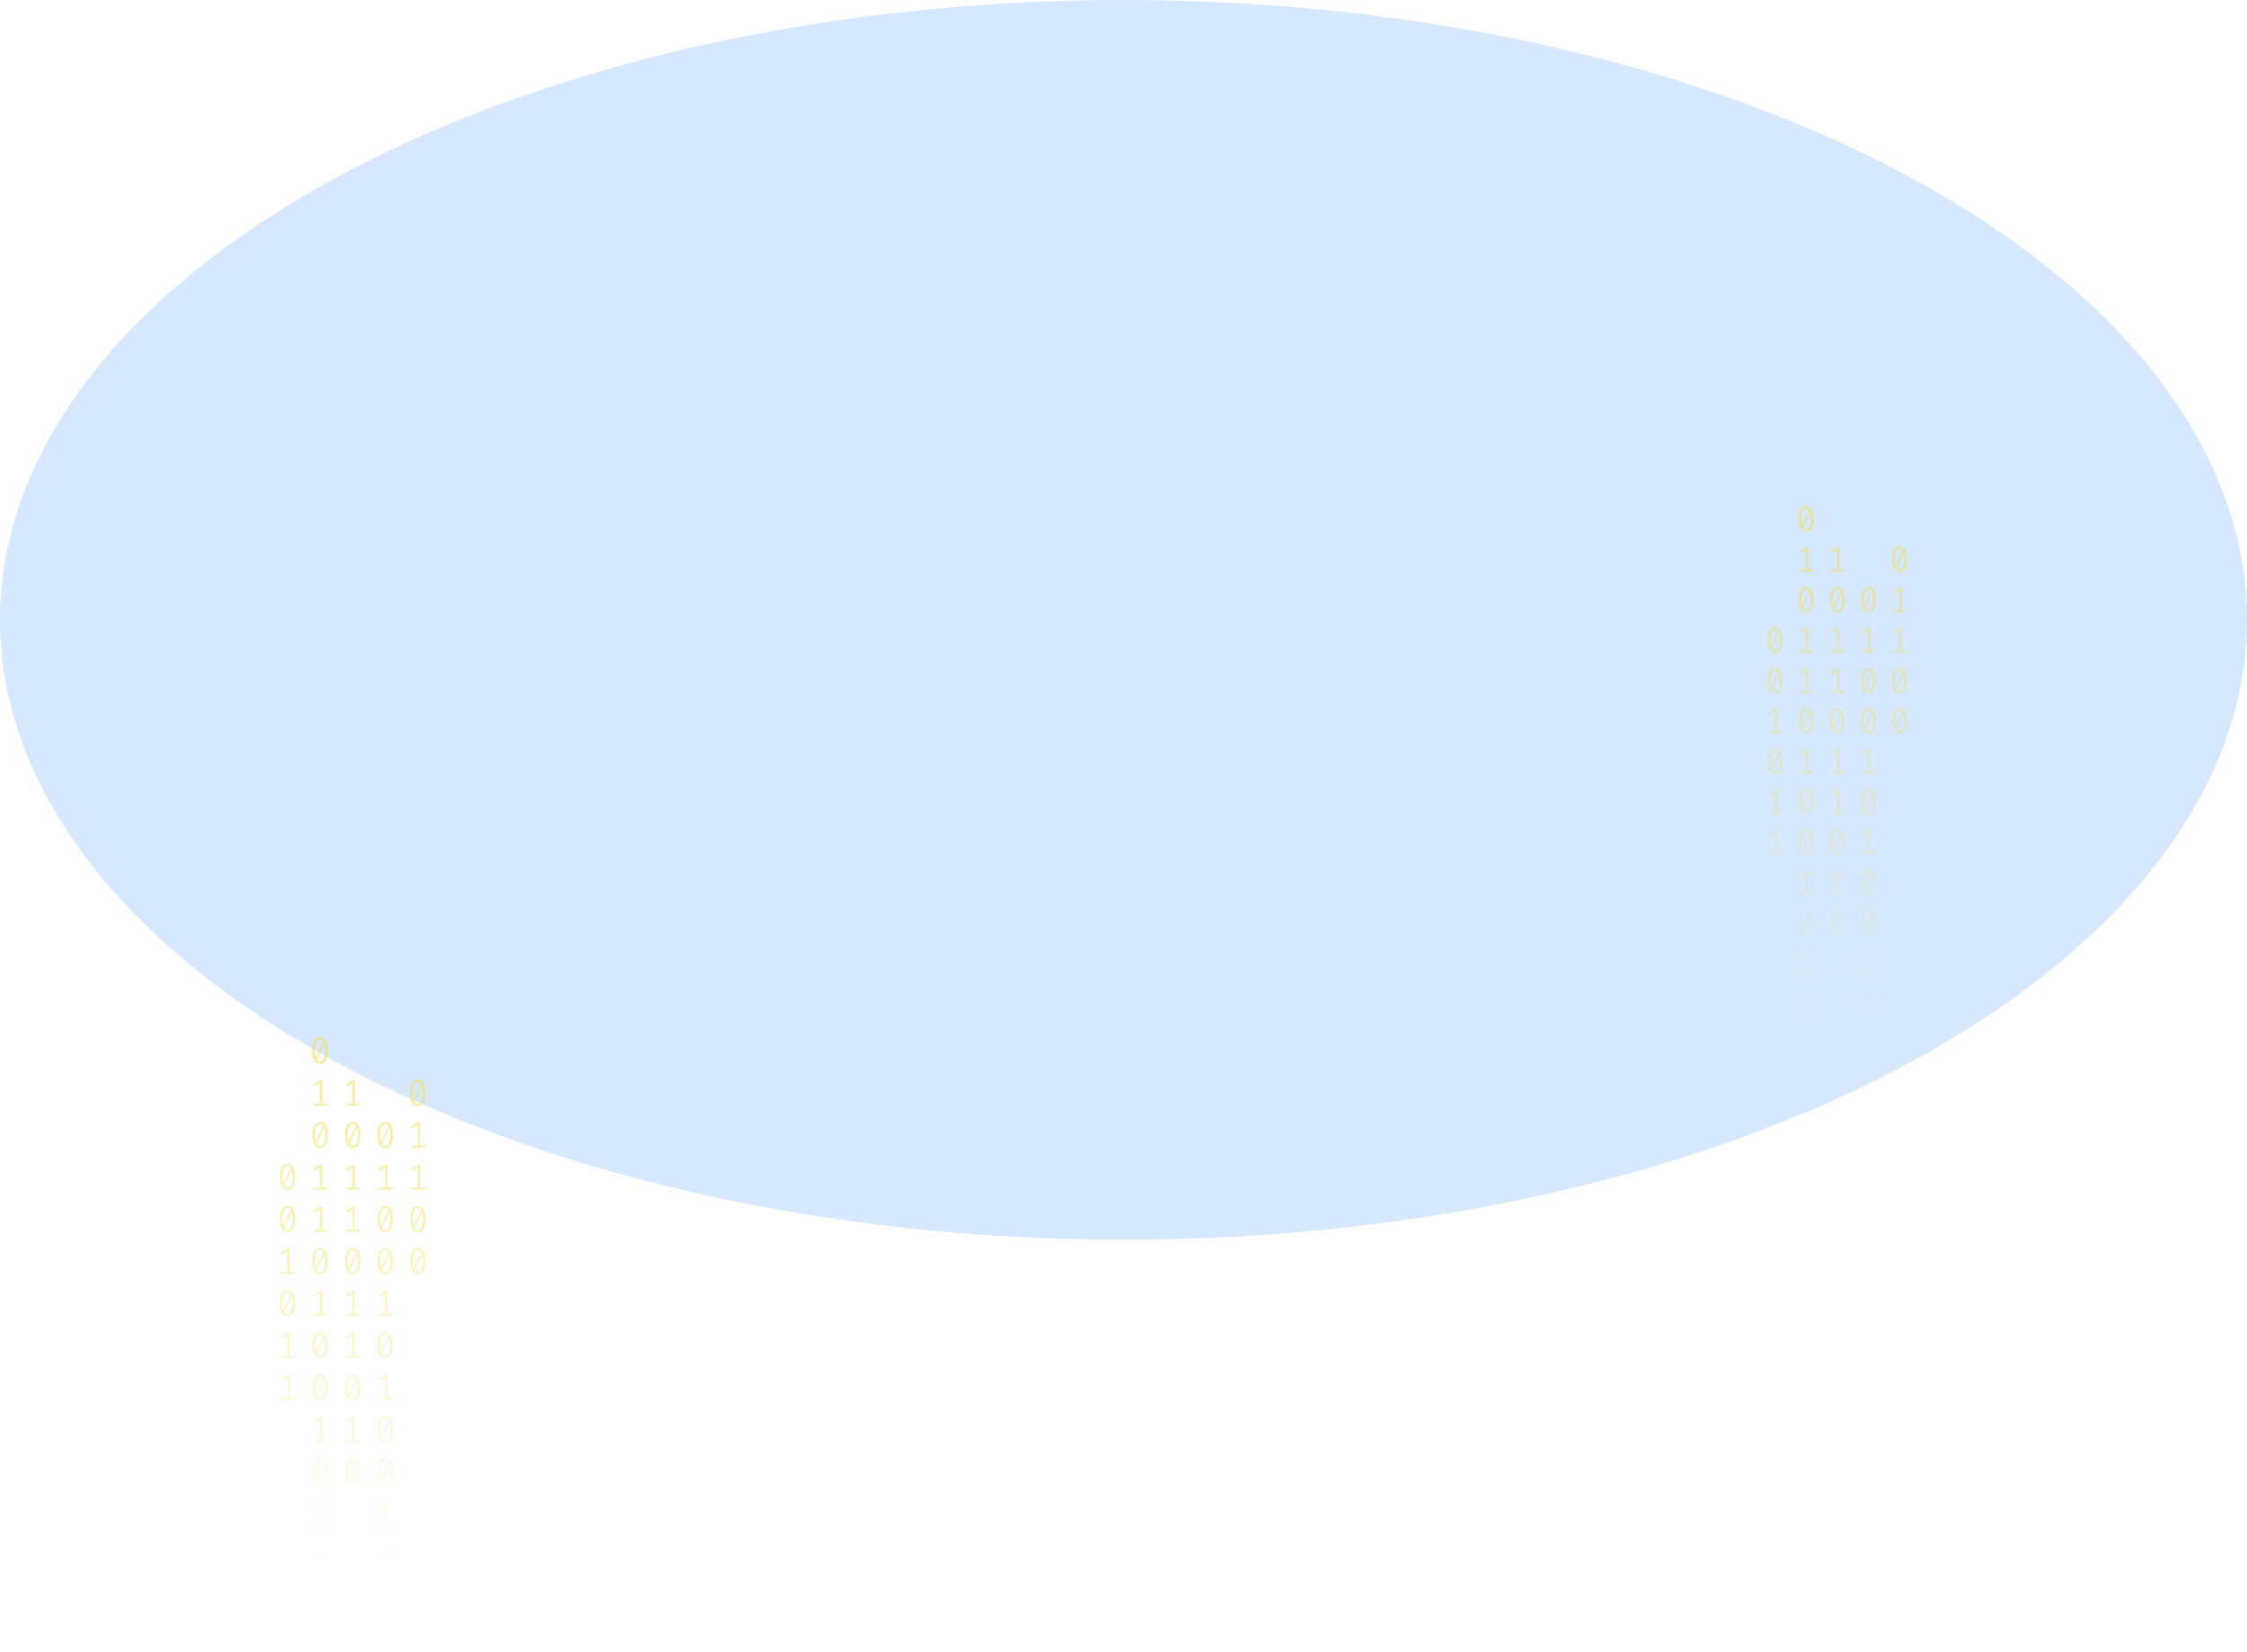 <svg width="1024" height="753" viewBox="0 0 1024 753" fill="none" xmlns="http://www.w3.org/2000/svg">
<g opacity="0.2" filter="url(#filter0_f_175_198)">
<ellipse cx="512" cy="282.476" rx="512" ry="282.476" fill="#338AF3"/>
</g>
<path d="M145.876 472.945C147.018 472.945 147.882 473.454 148.469 474.472C149.067 475.478 149.366 476.943 149.366 478.866C149.366 480.789 149.067 482.26 148.469 483.277C147.882 484.295 147.018 484.804 145.876 484.804C144.745 484.804 143.88 484.295 143.283 483.277C142.685 482.26 142.386 480.789 142.386 478.866C142.386 476.954 142.685 475.489 143.283 474.472C143.88 473.454 144.745 472.945 145.876 472.945ZM143.523 478.866C143.523 480.23 143.64 481.298 143.875 482.07L147.429 474.639C147.055 474.114 146.538 473.851 145.876 473.851C145.14 473.851 144.563 474.265 144.147 475.092C143.731 475.908 143.523 477.166 143.523 478.866ZM145.876 483.881C146.623 483.881 147.205 483.473 147.621 482.657C148.037 481.829 148.245 480.566 148.245 478.866C148.245 477.424 148.112 476.305 147.845 475.512L144.291 483.009C144.676 483.59 145.204 483.881 145.876 483.881Z" fill="url(#paint0_linear_175_198)" fill-opacity="0.6"/>
<path d="M146.836 502.916H149.19V503.805H143.091V502.916H145.812V493.49L143.219 495.116L142.771 494.362L145.972 492.282H146.836V502.916Z" fill="url(#paint1_linear_175_198)" fill-opacity="0.6"/>
<path d="M145.876 511.283C147.018 511.283 147.882 511.792 148.469 512.809C149.067 513.816 149.366 515.281 149.366 517.204C149.366 519.127 149.067 520.598 148.469 521.615C147.882 522.633 147.018 523.141 145.876 523.141C144.745 523.141 143.88 522.633 143.283 521.615C142.685 520.598 142.386 519.127 142.386 517.204C142.386 515.292 142.685 513.827 143.283 512.809C143.88 511.792 144.745 511.283 145.876 511.283ZM143.523 517.204C143.523 518.568 143.64 519.636 143.875 520.407L147.429 512.977C147.055 512.452 146.538 512.189 145.876 512.189C145.14 512.189 144.563 512.602 144.147 513.43C143.731 514.246 143.523 515.504 143.523 517.204ZM145.876 522.219C146.623 522.219 147.205 521.811 147.621 520.994C148.037 520.167 148.245 518.903 148.245 517.204C148.245 515.761 148.112 514.643 147.845 513.849L144.291 521.347C144.676 521.928 145.204 522.219 145.876 522.219Z" fill="url(#paint2_linear_175_198)" fill-opacity="0.6"/>
<path d="M146.836 541.254H149.19V542.143H143.091V541.254H145.812V531.827L143.219 533.454L142.771 532.699L145.972 530.62H146.836V541.254Z" fill="url(#paint3_linear_175_198)" fill-opacity="0.6"/>
<path d="M146.836 560.422H149.19V561.311H143.091V560.422H145.812V550.996L143.219 552.623L142.771 551.868L145.972 549.788H146.836V560.422Z" fill="url(#paint4_linear_175_198)" fill-opacity="0.6"/>
<path d="M145.876 568.79C147.018 568.79 147.882 569.298 148.469 570.316C149.067 571.322 149.366 572.787 149.366 574.71C149.366 576.634 149.067 578.104 148.469 579.122C147.882 580.139 147.018 580.648 145.876 580.648C144.745 580.648 143.88 580.139 143.283 579.122C142.685 578.104 142.386 576.634 142.386 574.71C142.386 572.798 142.685 571.333 143.283 570.316C143.88 569.298 144.745 568.79 145.876 568.79ZM143.523 574.71C143.523 576.075 143.64 577.142 143.875 577.914L147.429 570.484C147.055 569.958 146.538 569.695 145.876 569.695C145.14 569.695 144.563 570.109 144.147 570.937C143.731 571.753 143.523 573.011 143.523 574.71ZM145.876 579.725C146.623 579.725 147.205 579.317 147.621 578.501C148.037 577.674 148.245 576.41 148.245 574.71C148.245 573.268 148.112 572.15 147.845 571.356L144.291 578.853C144.676 579.435 145.204 579.725 145.876 579.725Z" fill="url(#paint5_linear_175_198)" fill-opacity="0.6"/>
<path d="M146.836 598.76H149.19V599.649H143.091V598.76H145.812V589.334L143.219 590.961L142.771 590.206L145.972 588.126H146.836V598.76Z" fill="url(#paint6_linear_175_198)" fill-opacity="0.6"/>
<path d="M145.876 607.127C147.018 607.127 147.882 607.636 148.469 608.654C149.067 609.66 149.366 611.125 149.366 613.048C149.366 614.971 149.067 616.442 148.469 617.459C147.882 618.477 147.018 618.986 145.876 618.986C144.745 618.986 143.88 618.477 143.283 617.459C142.685 616.442 142.386 614.971 142.386 613.048C142.386 611.136 142.685 609.671 143.283 608.654C143.88 607.636 144.745 607.127 145.876 607.127ZM143.523 613.048C143.523 614.412 143.64 615.48 143.875 616.252L147.429 608.821C147.055 608.296 146.538 608.033 145.876 608.033C145.14 608.033 144.563 608.447 144.147 609.274C143.731 610.091 143.523 611.348 143.523 613.048ZM145.876 618.063C146.623 618.063 147.205 617.655 147.621 616.839C148.037 616.011 148.245 614.748 148.245 613.048C148.245 611.606 148.112 610.487 147.845 609.694L144.291 617.191C144.676 617.772 145.204 618.063 145.876 618.063Z" fill="url(#paint7_linear_175_198)" fill-opacity="0.6"/>
<path d="M145.876 626.296C147.018 626.296 147.882 626.805 148.469 627.823C149.067 628.829 149.366 630.294 149.366 632.217C149.366 634.14 149.067 635.611 148.469 636.628C147.882 637.646 147.018 638.155 145.876 638.155C144.745 638.155 143.88 637.646 143.283 636.628C142.685 635.611 142.386 634.14 142.386 632.217C142.386 630.305 142.685 628.84 143.283 627.823C143.88 626.805 144.745 626.296 145.876 626.296ZM143.523 632.217C143.523 633.581 143.64 634.649 143.875 635.421L147.429 627.99C147.055 627.465 146.538 627.202 145.876 627.202C145.14 627.202 144.563 627.616 144.147 628.443C143.731 629.259 143.523 630.517 143.523 632.217ZM145.876 637.232C146.623 637.232 147.205 636.824 147.621 636.008C148.037 635.18 148.245 633.917 148.245 632.217C148.245 630.775 148.112 629.656 147.845 628.862L144.291 636.36C144.676 636.941 145.204 637.232 145.876 637.232Z" fill="url(#paint8_linear_175_198)" fill-opacity="0.6"/>
<path d="M146.836 656.267H149.19V657.156H143.091V656.267H145.812V646.84L143.219 648.467L142.771 647.713L145.972 645.633H146.836V656.267Z" fill="url(#paint9_linear_175_198)" fill-opacity="0.6"/>
<path d="M145.876 664.634C147.018 664.634 147.882 665.143 148.469 666.16C149.067 667.167 149.366 668.631 149.366 670.555C149.366 672.478 149.067 673.948 148.469 674.966C147.882 675.983 147.018 676.492 145.876 676.492C144.745 676.492 143.88 675.983 143.283 674.966C142.685 673.948 142.386 672.478 142.386 670.555C142.386 668.643 142.685 667.178 143.283 666.16C143.88 665.143 144.745 664.634 145.876 664.634ZM143.523 670.555C143.523 671.919 143.64 672.987 143.875 673.758L147.429 666.328C147.055 665.802 146.538 665.54 145.876 665.54C145.14 665.54 144.563 665.953 144.147 666.781C143.731 667.597 143.523 668.855 143.523 670.555ZM145.876 675.57C146.623 675.57 147.205 675.162 147.621 674.345C148.037 673.518 148.245 672.254 148.245 670.555C148.245 669.112 148.112 667.994 147.845 667.2L144.291 674.698C144.676 675.279 145.204 675.57 145.876 675.57Z" fill="url(#paint10_linear_175_198)" fill-opacity="0.6"/>
<path d="M146.836 694.604H149.19V695.493H143.091V694.604H145.812V685.178L143.219 686.805L142.771 686.05L145.972 683.97H146.836V694.604Z" fill="url(#paint11_linear_175_198)" fill-opacity="0.6"/>
<path d="M146.836 713.773H149.19V714.662H143.091V713.773H145.812V704.347L143.219 705.974L142.771 705.219L145.972 703.139H146.836V713.773Z" fill="url(#paint12_linear_175_198)" fill-opacity="0.6"/>
<path d="M175.603 511.283C176.745 511.283 177.61 511.792 178.197 512.809C178.794 513.816 179.093 515.281 179.093 517.204C179.093 519.127 178.794 520.598 178.197 521.615C177.61 522.633 176.745 523.141 175.603 523.141C174.472 523.141 173.608 522.633 173.01 521.615C172.413 520.598 172.114 519.127 172.114 517.204C172.114 515.292 172.413 513.827 173.01 512.809C173.608 511.792 174.472 511.283 175.603 511.283ZM173.25 517.204C173.25 518.568 173.368 519.636 173.603 520.407L177.156 512.977C176.783 512.452 176.265 512.189 175.603 512.189C174.867 512.189 174.291 512.602 173.875 513.43C173.459 514.246 173.25 515.504 173.25 517.204ZM175.603 522.219C176.35 522.219 176.932 521.811 177.348 520.994C177.764 520.167 177.973 518.903 177.973 517.204C177.973 515.761 177.839 514.643 177.572 513.849L174.019 521.347C174.403 521.928 174.931 522.219 175.603 522.219Z" fill="url(#paint13_linear_175_198)" fill-opacity="0.6"/>
<path d="M176.564 541.254H178.917V542.143H172.818V541.254H175.539V531.827L172.946 533.454L172.498 532.699L175.7 530.62H176.564V541.254Z" fill="url(#paint14_linear_175_198)" fill-opacity="0.6"/>
<path d="M175.603 549.621C176.745 549.621 177.61 550.13 178.197 551.147C178.794 552.153 179.093 553.618 179.093 555.542C179.093 557.465 178.794 558.935 178.197 559.953C177.61 560.97 176.745 561.479 175.603 561.479C174.472 561.479 173.608 560.97 173.01 559.953C172.413 558.935 172.114 557.465 172.114 555.542C172.114 553.629 172.413 552.165 173.01 551.147C173.608 550.13 174.472 549.621 175.603 549.621ZM173.25 555.542C173.25 556.906 173.368 557.974 173.603 558.745L177.156 551.315C176.783 550.789 176.265 550.526 175.603 550.526C174.867 550.526 174.291 550.94 173.875 551.768C173.459 552.584 173.25 553.842 173.25 555.542ZM175.603 560.557C176.35 560.557 176.932 560.148 177.348 559.332C177.764 558.505 177.973 557.241 177.973 555.542C177.973 554.099 177.839 552.981 177.572 552.187L174.019 559.684C174.403 560.266 174.931 560.557 175.603 560.557Z" fill="url(#paint15_linear_175_198)" fill-opacity="0.6"/>
<path d="M175.603 568.79C176.745 568.79 177.61 569.298 178.197 570.316C178.794 571.322 179.093 572.787 179.093 574.71C179.093 576.634 178.794 578.104 178.197 579.122C177.61 580.139 176.745 580.648 175.603 580.648C174.472 580.648 173.608 580.139 173.01 579.122C172.413 578.104 172.114 576.634 172.114 574.71C172.114 572.798 172.413 571.333 173.01 570.316C173.608 569.298 174.472 568.79 175.603 568.79ZM173.25 574.71C173.25 576.075 173.368 577.142 173.603 577.914L177.156 570.484C176.783 569.958 176.265 569.695 175.603 569.695C174.867 569.695 174.291 570.109 173.875 570.937C173.459 571.753 173.25 573.011 173.25 574.71ZM175.603 579.725C176.35 579.725 176.932 579.317 177.348 578.501C177.764 577.674 177.973 576.41 177.973 574.71C177.973 573.268 177.839 572.15 177.572 571.356L174.019 578.853C174.403 579.435 174.931 579.725 175.603 579.725Z" fill="url(#paint16_linear_175_198)" fill-opacity="0.6"/>
<path d="M176.564 598.76H178.917V599.649H172.818V598.76H175.539V589.334L172.946 590.961L172.498 590.206L175.7 588.126H176.564V598.76Z" fill="url(#paint17_linear_175_198)" fill-opacity="0.6"/>
<path d="M175.603 607.127C176.745 607.127 177.61 607.636 178.197 608.654C178.794 609.66 179.093 611.125 179.093 613.048C179.093 614.971 178.794 616.442 178.197 617.459C177.61 618.477 176.745 618.986 175.603 618.986C174.472 618.986 173.608 618.477 173.01 617.459C172.413 616.442 172.114 614.971 172.114 613.048C172.114 611.136 172.413 609.671 173.01 608.654C173.608 607.636 174.472 607.127 175.603 607.127ZM173.25 613.048C173.25 614.412 173.368 615.48 173.603 616.252L177.156 608.821C176.783 608.296 176.265 608.033 175.603 608.033C174.867 608.033 174.291 608.447 173.875 609.274C173.459 610.091 173.25 611.348 173.25 613.048ZM175.603 618.063C176.35 618.063 176.932 617.655 177.348 616.839C177.764 616.011 177.973 614.748 177.973 613.048C177.973 611.606 177.839 610.487 177.572 609.694L174.019 617.191C174.403 617.772 174.931 618.063 175.603 618.063Z" fill="url(#paint18_linear_175_198)" fill-opacity="0.6"/>
<path d="M176.564 637.098H178.917V637.987H172.818V637.098H175.539V627.672L172.946 629.299L172.498 628.544L175.7 626.464H176.564V637.098Z" fill="url(#paint19_linear_175_198)" fill-opacity="0.6"/>
<path d="M175.603 645.465C176.745 645.465 177.61 645.974 178.197 646.991C178.794 647.998 179.093 649.463 179.093 651.386C179.093 653.309 178.794 654.78 178.197 655.797C177.61 656.815 176.745 657.323 175.603 657.323C174.472 657.323 173.608 656.815 173.01 655.797C172.413 654.78 172.114 653.309 172.114 651.386C172.114 649.474 172.413 648.009 173.01 646.991C173.608 645.974 174.472 645.465 175.603 645.465ZM173.25 651.386C173.25 652.75 173.368 653.818 173.603 654.589L177.156 647.159C176.783 646.634 176.265 646.371 175.603 646.371C174.867 646.371 174.291 646.785 173.875 647.612C173.459 648.428 173.25 649.686 173.25 651.386ZM175.603 656.401C176.35 656.401 176.932 655.993 177.348 655.176C177.764 654.349 177.973 653.085 177.973 651.386C177.973 649.943 177.839 648.825 177.572 648.031L174.019 655.529C174.403 656.11 174.931 656.401 175.603 656.401Z" fill="url(#paint20_linear_175_198)" fill-opacity="0.6"/>
<path d="M175.603 664.634C176.745 664.634 177.61 665.143 178.197 666.16C178.794 667.167 179.093 668.631 179.093 670.555C179.093 672.478 178.794 673.948 178.197 674.966C177.61 675.983 176.745 676.492 175.603 676.492C174.472 676.492 173.608 675.983 173.01 674.966C172.413 673.948 172.114 672.478 172.114 670.555C172.114 668.643 172.413 667.178 173.01 666.16C173.608 665.143 174.472 664.634 175.603 664.634ZM173.25 670.555C173.25 671.919 173.368 672.987 173.603 673.758L177.156 666.328C176.783 665.802 176.265 665.54 175.603 665.54C174.867 665.54 174.291 665.953 173.875 666.781C173.459 667.597 173.25 668.855 173.25 670.555ZM175.603 675.57C176.35 675.57 176.932 675.162 177.348 674.345C177.764 673.518 177.973 672.254 177.973 670.555C177.973 669.112 177.839 667.994 177.572 667.2L174.019 674.698C174.403 675.279 174.931 675.57 175.603 675.57Z" fill="url(#paint21_linear_175_198)" fill-opacity="0.6"/>
<path d="M176.564 694.604H178.917V695.493H172.818V694.604H175.539V685.178L172.946 686.805L172.498 686.05L175.7 683.97H176.564V694.604Z" fill="url(#paint22_linear_175_198)" fill-opacity="0.6"/>
<path d="M175.603 702.972C176.745 702.972 177.61 703.48 178.197 704.498C178.794 705.504 179.093 706.969 179.093 708.892C179.093 710.816 178.794 712.286 178.197 713.304C177.61 714.321 176.745 714.83 175.603 714.83C174.472 714.83 173.608 714.321 173.01 713.304C172.413 712.286 172.114 710.816 172.114 708.892C172.114 706.98 172.413 705.515 173.01 704.498C173.608 703.48 174.472 702.972 175.603 702.972ZM173.25 708.892C173.25 710.257 173.368 711.324 173.603 712.096L177.156 704.666C176.783 704.14 176.265 703.877 175.603 703.877C174.867 703.877 174.291 704.291 173.875 705.119C173.459 705.935 173.25 707.193 173.25 708.892ZM175.603 713.907C176.35 713.907 176.932 713.499 177.348 712.683C177.764 711.856 177.973 710.592 177.973 708.892C177.973 707.45 177.839 706.332 177.572 705.538L174.019 713.035C174.403 713.617 174.931 713.907 175.603 713.907Z" fill="url(#paint23_linear_175_198)" fill-opacity="0.6"/>
<path d="M176.564 732.942H178.917V733.831H172.818V732.942H175.539V723.516L172.946 725.143L172.498 724.388L175.7 722.308H176.564V732.942Z" fill="url(#paint24_linear_175_198)" fill-opacity="0.6"/>
<path d="M176.564 752.111H178.917V753H172.818V752.111H175.539V742.685L172.946 744.312L172.498 743.557L175.7 741.477H176.564V752.111Z" fill="url(#paint25_linear_175_198)" fill-opacity="0.6"/>
<path d="M131.012 530.452C132.154 530.452 133.019 530.961 133.605 531.978C134.203 532.985 134.502 534.449 134.502 536.373C134.502 538.296 134.203 539.766 133.605 540.784C133.019 541.801 132.154 542.31 131.012 542.31C129.881 542.31 129.017 541.801 128.419 540.784C127.822 539.766 127.523 538.296 127.523 536.373C127.523 534.461 127.822 532.996 128.419 531.978C129.017 530.961 129.881 530.452 131.012 530.452ZM128.659 536.373C128.659 537.737 128.777 538.805 129.011 539.576L132.565 532.146C132.192 531.62 131.674 531.358 131.012 531.358C130.276 531.358 129.7 531.771 129.284 532.599C128.867 533.415 128.659 534.673 128.659 536.373ZM131.012 541.388C131.759 541.388 132.341 540.98 132.757 540.163C133.173 539.336 133.381 538.072 133.381 536.373C133.381 534.93 133.248 533.812 132.981 533.018L129.428 540.516C129.812 541.097 130.34 541.388 131.012 541.388Z" fill="url(#paint26_linear_175_198)" fill-opacity="0.6"/>
<path d="M131.012 549.621C132.154 549.621 133.019 550.13 133.605 551.147C134.203 552.153 134.502 553.618 134.502 555.542C134.502 557.465 134.203 558.935 133.605 559.953C133.019 560.97 132.154 561.479 131.012 561.479C129.881 561.479 129.017 560.97 128.419 559.953C127.822 558.935 127.523 557.465 127.523 555.542C127.523 553.629 127.822 552.165 128.419 551.147C129.017 550.13 129.881 549.621 131.012 549.621ZM128.659 555.542C128.659 556.906 128.777 557.974 129.011 558.745L132.565 551.315C132.192 550.789 131.674 550.526 131.012 550.526C130.276 550.526 129.7 550.94 129.284 551.768C128.867 552.584 128.659 553.842 128.659 555.542ZM131.012 560.557C131.759 560.557 132.341 560.148 132.757 559.332C133.173 558.505 133.381 557.241 133.381 555.542C133.381 554.099 133.248 552.981 132.981 552.187L129.428 559.684C129.812 560.266 130.34 560.557 131.012 560.557Z" fill="url(#paint27_linear_175_198)" fill-opacity="0.6"/>
<path d="M131.973 579.591H134.326V580.48H128.227V579.591H130.948V570.165L128.355 571.792L127.907 571.037L131.108 568.957H131.973V579.591Z" fill="url(#paint28_linear_175_198)" fill-opacity="0.6"/>
<path d="M131.012 587.958C132.154 587.958 133.019 588.467 133.605 589.485C134.203 590.491 134.502 591.956 134.502 593.879C134.502 595.803 134.203 597.273 133.605 598.29C133.019 599.308 132.154 599.817 131.012 599.817C129.881 599.817 129.017 599.308 128.419 598.29C127.822 597.273 127.523 595.803 127.523 593.879C127.523 591.967 127.822 590.502 128.419 589.485C129.017 588.467 129.881 587.958 131.012 587.958ZM128.659 593.879C128.659 595.243 128.777 596.311 129.011 597.083L132.565 589.653C132.192 589.127 131.674 588.864 131.012 588.864C130.276 588.864 129.7 589.278 129.284 590.105C128.867 590.922 128.659 592.18 128.659 593.879ZM131.012 598.894C131.759 598.894 132.341 598.486 132.757 597.67C133.173 596.842 133.381 595.579 133.381 593.879C133.381 592.437 133.248 591.319 132.981 590.525L129.428 598.022C129.812 598.604 130.34 598.894 131.012 598.894Z" fill="url(#paint29_linear_175_198)" fill-opacity="0.6"/>
<path d="M131.973 617.929H134.326V618.818H128.227V617.929H130.948V608.503L128.355 610.13L127.907 609.375L131.108 607.295H131.973V617.929Z" fill="url(#paint30_linear_175_198)" fill-opacity="0.6"/>
<path d="M131.973 637.098H134.326V637.987H128.227V637.098H130.948V627.672L128.355 629.299L127.907 628.544L131.108 626.464H131.973V637.098Z" fill="url(#paint31_linear_175_198)" fill-opacity="0.6"/>
<path d="M161.7 502.916H164.053V503.805H157.955V502.916H160.676V493.49L158.083 495.116L157.634 494.362L160.836 492.282H161.7V502.916Z" fill="url(#paint32_linear_175_198)" fill-opacity="0.6"/>
<path d="M160.74 511.283C161.882 511.283 162.746 511.792 163.333 512.809C163.931 513.816 164.229 515.281 164.229 517.204C164.229 519.127 163.931 520.598 163.333 521.615C162.746 522.633 161.882 523.141 160.74 523.141C159.609 523.141 158.744 522.633 158.147 521.615C157.549 520.598 157.25 519.127 157.25 517.204C157.25 515.292 157.549 513.827 158.147 512.809C158.744 511.792 159.609 511.283 160.74 511.283ZM158.387 517.204C158.387 518.568 158.504 519.636 158.739 520.407L162.292 512.977C161.919 512.452 161.401 512.189 160.74 512.189C160.003 512.189 159.427 512.602 159.011 513.43C158.595 514.246 158.387 515.504 158.387 517.204ZM160.74 522.219C161.487 522.219 162.068 521.811 162.485 520.994C162.901 520.167 163.109 518.903 163.109 517.204C163.109 515.761 162.975 514.643 162.709 513.849L159.155 521.347C159.539 521.928 160.067 522.219 160.74 522.219Z" fill="url(#paint33_linear_175_198)" fill-opacity="0.6"/>
<path d="M161.7 541.254H164.053V542.143H157.955V541.254H160.676V531.827L158.083 533.454L157.634 532.699L160.836 530.62H161.7V541.254Z" fill="url(#paint34_linear_175_198)" fill-opacity="0.6"/>
<path d="M161.7 560.422H164.053V561.311H157.955V560.422H160.676V550.996L158.083 552.623L157.634 551.868L160.836 549.788H161.7V560.422Z" fill="url(#paint35_linear_175_198)" fill-opacity="0.6"/>
<path d="M160.74 568.79C161.882 568.79 162.746 569.298 163.333 570.316C163.931 571.322 164.229 572.787 164.229 574.71C164.229 576.634 163.931 578.104 163.333 579.122C162.746 580.139 161.882 580.648 160.74 580.648C159.609 580.648 158.744 580.139 158.147 579.122C157.549 578.104 157.25 576.634 157.25 574.71C157.25 572.798 157.549 571.333 158.147 570.316C158.744 569.298 159.609 568.79 160.74 568.79ZM158.387 574.71C158.387 576.075 158.504 577.142 158.739 577.914L162.292 570.484C161.919 569.958 161.401 569.695 160.74 569.695C160.003 569.695 159.427 570.109 159.011 570.937C158.595 571.753 158.387 573.011 158.387 574.71ZM160.74 579.725C161.487 579.725 162.068 579.317 162.485 578.501C162.901 577.674 163.109 576.41 163.109 574.71C163.109 573.268 162.975 572.15 162.709 571.356L159.155 578.853C159.539 579.435 160.067 579.725 160.74 579.725Z" fill="url(#paint36_linear_175_198)" fill-opacity="0.6"/>
<path d="M161.7 598.76H164.053V599.649H157.955V598.76H160.676V589.334L158.083 590.961L157.634 590.206L160.836 588.126H161.7V598.76Z" fill="url(#paint37_linear_175_198)" fill-opacity="0.6"/>
<path d="M161.7 617.929H164.053V618.818H157.955V617.929H160.676V608.503L158.083 610.13L157.634 609.375L160.836 607.295H161.7V617.929Z" fill="url(#paint38_linear_175_198)" fill-opacity="0.6"/>
<path d="M160.74 626.296C161.882 626.296 162.746 626.805 163.333 627.823C163.931 628.829 164.229 630.294 164.229 632.217C164.229 634.14 163.931 635.611 163.333 636.628C162.746 637.646 161.882 638.155 160.74 638.155C159.609 638.155 158.744 637.646 158.147 636.628C157.549 635.611 157.25 634.14 157.25 632.217C157.25 630.305 157.549 628.84 158.147 627.823C158.744 626.805 159.609 626.296 160.74 626.296ZM158.387 632.217C158.387 633.581 158.504 634.649 158.739 635.421L162.292 627.99C161.919 627.465 161.401 627.202 160.74 627.202C160.003 627.202 159.427 627.616 159.011 628.443C158.595 629.259 158.387 630.517 158.387 632.217ZM160.74 637.232C161.487 637.232 162.068 636.824 162.485 636.008C162.901 635.18 163.109 633.917 163.109 632.217C163.109 630.775 162.975 629.656 162.709 628.862L159.155 636.36C159.539 636.941 160.067 637.232 160.74 637.232Z" fill="url(#paint39_linear_175_198)" fill-opacity="0.6"/>
<path d="M161.7 656.267H164.053V657.156H157.955V656.267H160.676V646.84L158.083 648.467L157.634 647.713L160.836 645.633H161.7V656.267Z" fill="url(#paint40_linear_175_198)" fill-opacity="0.6"/>
<path d="M160.74 664.634C161.882 664.634 162.746 665.143 163.333 666.16C163.931 667.167 164.229 668.631 164.229 670.555C164.229 672.478 163.931 673.948 163.333 674.966C162.746 675.983 161.882 676.492 160.74 676.492C159.609 676.492 158.744 675.983 158.147 674.966C157.549 673.948 157.25 672.478 157.25 670.555C157.25 668.643 157.549 667.178 158.147 666.16C158.744 665.143 159.609 664.634 160.74 664.634ZM158.387 670.555C158.387 671.919 158.504 672.987 158.739 673.758L162.292 666.328C161.919 665.802 161.401 665.54 160.74 665.54C160.003 665.54 159.427 665.953 159.011 666.781C158.595 667.597 158.387 668.855 158.387 670.555ZM160.74 675.57C161.487 675.57 162.068 675.162 162.485 674.345C162.901 673.518 163.109 672.254 163.109 670.555C163.109 669.112 162.975 667.994 162.709 667.2L159.155 674.698C159.539 675.279 160.067 675.57 160.74 675.57Z" fill="url(#paint41_linear_175_198)" fill-opacity="0.6"/>
<path d="M190.467 492.114C191.609 492.114 192.473 492.623 193.06 493.64C193.658 494.647 193.957 496.112 193.957 498.035C193.957 499.958 193.658 501.429 193.06 502.446C192.473 503.464 191.609 503.973 190.467 503.973C189.336 503.973 188.472 503.464 187.874 502.446C187.276 501.429 186.978 499.958 186.978 498.035C186.978 496.123 187.276 494.658 187.874 493.64C188.472 492.623 189.336 492.114 190.467 492.114ZM188.114 498.035C188.114 499.399 188.232 500.467 188.466 501.239L192.02 493.808C191.646 493.283 191.129 493.02 190.467 493.02C189.731 493.02 189.155 493.434 188.738 494.261C188.322 495.077 188.114 496.335 188.114 498.035ZM190.467 503.05C191.214 503.05 191.796 502.642 192.212 501.826C192.628 500.998 192.836 499.735 192.836 498.035C192.836 496.592 192.703 495.474 192.436 494.68L188.883 502.178C189.267 502.759 189.795 503.05 190.467 503.05Z" fill="url(#paint42_linear_175_198)" fill-opacity="0.6"/>
<path d="M191.428 522.085H193.781V522.974H187.682V522.085H190.403V512.658L187.81 514.285L187.362 513.531L190.563 511.451H191.428V522.085Z" fill="url(#paint43_linear_175_198)" fill-opacity="0.6"/>
<path d="M191.428 541.254H193.781V542.143H187.682V541.254H190.403V531.827L187.81 533.454L187.362 532.699L190.563 530.62H191.428V541.254Z" fill="url(#paint44_linear_175_198)" fill-opacity="0.6"/>
<path d="M190.467 549.621C191.609 549.621 192.473 550.13 193.06 551.147C193.658 552.153 193.957 553.618 193.957 555.542C193.957 557.465 193.658 558.935 193.06 559.953C192.473 560.97 191.609 561.479 190.467 561.479C189.336 561.479 188.472 560.97 187.874 559.953C187.276 558.935 186.978 557.465 186.978 555.542C186.978 553.629 187.276 552.165 187.874 551.147C188.472 550.13 189.336 549.621 190.467 549.621ZM188.114 555.542C188.114 556.906 188.232 557.974 188.466 558.745L192.02 551.315C191.646 550.789 191.129 550.526 190.467 550.526C189.731 550.526 189.155 550.94 188.738 551.768C188.322 552.584 188.114 553.842 188.114 555.542ZM190.467 560.557C191.214 560.557 191.796 560.148 192.212 559.332C192.628 558.505 192.836 557.241 192.836 555.542C192.836 554.099 192.703 552.981 192.436 552.187L188.883 559.684C189.267 560.266 189.795 560.557 190.467 560.557Z" fill="url(#paint45_linear_175_198)" fill-opacity="0.6"/>
<path d="M190.467 568.79C191.609 568.79 192.473 569.298 193.06 570.316C193.658 571.322 193.957 572.787 193.957 574.71C193.957 576.634 193.658 578.104 193.06 579.122C192.473 580.139 191.609 580.648 190.467 580.648C189.336 580.648 188.472 580.139 187.874 579.122C187.276 578.104 186.978 576.634 186.978 574.71C186.978 572.798 187.276 571.333 187.874 570.316C188.472 569.298 189.336 568.79 190.467 568.79ZM188.114 574.71C188.114 576.075 188.232 577.142 188.466 577.914L192.02 570.484C191.646 569.958 191.129 569.695 190.467 569.695C189.731 569.695 189.155 570.109 188.738 570.937C188.322 571.753 188.114 573.011 188.114 574.71ZM190.467 579.725C191.214 579.725 191.796 579.317 192.212 578.501C192.628 577.674 192.836 576.41 192.836 574.71C192.836 573.268 192.703 572.15 192.436 571.356L188.883 578.853C189.267 579.435 189.795 579.725 190.467 579.725Z" fill="url(#paint46_linear_175_198)" fill-opacity="0.6"/>
<g opacity="0.6">
<path d="M823.117 230.823C824.206 230.823 825.031 231.311 825.591 232.288C826.161 233.254 826.446 234.659 826.446 236.505C826.446 238.351 826.161 239.762 825.591 240.738C825.031 241.715 824.206 242.203 823.117 242.203C822.038 242.203 821.213 241.715 820.643 240.738C820.073 239.762 819.788 238.351 819.788 236.505C819.788 234.67 820.073 233.264 820.643 232.288C821.213 231.311 822.038 230.823 823.117 230.823ZM820.872 236.505C820.872 237.814 820.984 238.839 821.208 239.579L824.598 232.449C824.242 231.944 823.748 231.692 823.117 231.692C822.415 231.692 821.865 232.089 821.468 232.883C821.071 233.667 820.872 234.874 820.872 236.505ZM823.117 241.318C823.83 241.318 824.385 240.926 824.782 240.143C825.179 239.349 825.377 238.136 825.377 236.505C825.377 235.121 825.25 234.048 824.995 233.286L821.605 240.481C821.972 241.039 822.476 241.318 823.117 241.318Z" fill="url(#paint47_linear_175_198)"/>
<path d="M824.033 259.584H826.278V260.438H820.46V259.584H823.056V250.538L820.582 252.1L820.155 251.375L823.209 249.38H824.033V259.584Z" fill="url(#paint48_linear_175_198)"/>
<path d="M823.117 267.614C824.206 267.614 825.031 268.102 825.591 269.079C826.161 270.045 826.446 271.45 826.446 273.296C826.446 275.142 826.161 276.553 825.591 277.529C825.031 278.506 824.206 278.994 823.117 278.994C822.038 278.994 821.213 278.506 820.643 277.529C820.073 276.553 819.788 275.142 819.788 273.296C819.788 271.461 820.073 270.055 820.643 269.079C821.213 268.102 822.038 267.614 823.117 267.614ZM820.872 273.296C820.872 274.605 820.984 275.63 821.208 276.37L824.598 269.24C824.242 268.735 823.748 268.483 823.117 268.483C822.415 268.483 821.865 268.88 821.468 269.674C821.071 270.458 820.872 271.665 820.872 273.296ZM823.117 278.109C823.83 278.109 824.385 277.717 824.782 276.934C825.179 276.14 825.377 274.927 825.377 273.296C825.377 271.912 825.25 270.839 824.995 270.077L821.605 277.272C821.972 277.83 822.476 278.109 823.117 278.109Z" fill="url(#paint49_linear_175_198)"/>
<path d="M824.033 296.375H826.278V297.228H820.46V296.375H823.056V287.329L820.582 288.891L820.155 288.166L823.209 286.171H824.033V296.375Z" fill="url(#paint50_linear_175_198)"/>
<path d="M824.033 314.771H826.278V315.624H820.46V314.771H823.056V305.725L820.582 307.286L820.155 306.562L823.209 304.566H824.033V314.771Z" fill="url(#paint51_linear_175_198)"/>
<path d="M823.117 322.801C824.206 322.801 825.031 323.289 825.591 324.265C826.161 325.231 826.446 326.637 826.446 328.482C826.446 330.328 826.161 331.739 825.591 332.716C825.031 333.692 824.206 334.18 823.117 334.18C822.038 334.18 821.213 333.692 820.643 332.716C820.073 331.739 819.788 330.328 819.788 328.482C819.788 326.647 820.073 325.242 820.643 324.265C821.213 323.289 822.038 322.801 823.117 322.801ZM820.872 328.482C820.872 329.792 820.984 330.816 821.208 331.557L824.598 324.426C824.242 323.922 823.748 323.67 823.117 323.67C822.415 323.67 821.865 324.067 821.468 324.861C821.071 325.644 820.872 326.851 820.872 328.482ZM823.117 333.295C823.83 333.295 824.385 332.903 824.782 332.12C825.179 331.326 825.377 330.113 825.377 328.482C825.377 327.098 825.25 326.025 824.995 325.263L821.605 332.458C821.972 333.016 822.476 333.295 823.117 333.295Z" fill="url(#paint52_linear_175_198)"/>
<path d="M824.033 351.562H826.278V352.415H820.46V351.562H823.056V342.516L820.582 344.077L820.155 343.353L823.209 341.357H824.033V351.562Z" fill="url(#paint53_linear_175_198)"/>
<path d="M823.117 359.591C824.206 359.591 825.031 360.08 825.591 361.056C826.161 362.022 826.446 363.428 826.446 365.273C826.446 367.119 826.161 368.53 825.591 369.507C825.031 370.483 824.206 370.971 823.117 370.971C822.038 370.971 821.213 370.483 820.643 369.507C820.073 368.53 819.788 367.119 819.788 365.273C819.788 363.438 820.073 362.033 820.643 361.056C821.213 360.08 822.038 359.591 823.117 359.591ZM820.872 365.273C820.872 366.583 820.984 367.607 821.208 368.348L824.598 361.217C824.242 360.713 823.748 360.461 823.117 360.461C822.415 360.461 821.865 360.858 821.468 361.652C821.071 362.435 820.872 363.642 820.872 365.273ZM823.117 370.086C823.83 370.086 824.385 369.694 824.782 368.911C825.179 368.117 825.377 366.904 825.377 365.273C825.377 363.889 825.25 362.816 824.995 362.054L821.605 369.249C821.972 369.807 822.476 370.086 823.117 370.086Z" fill="url(#paint54_linear_175_198)"/>
<path d="M823.117 377.987C824.206 377.987 825.031 378.475 825.591 379.452C826.161 380.417 826.446 381.823 826.446 383.669C826.446 385.515 826.161 386.926 825.591 387.902C825.031 388.879 824.206 389.367 823.117 389.367C822.038 389.367 821.213 388.879 820.643 387.902C820.073 386.926 819.788 385.515 819.788 383.669C819.788 381.834 820.073 380.428 820.643 379.452C821.213 378.475 822.038 377.987 823.117 377.987ZM820.872 383.669C820.872 384.978 820.984 386.003 821.208 386.743L824.598 379.613C824.242 379.108 823.748 378.856 823.117 378.856C822.415 378.856 821.865 379.253 821.468 380.047C821.071 380.831 820.872 382.038 820.872 383.669ZM823.117 388.482C823.83 388.482 824.385 388.09 824.782 387.307C825.179 386.512 825.377 385.3 825.377 383.669C825.377 382.285 825.25 381.212 824.995 380.45L821.605 387.645C821.972 388.203 822.476 388.482 823.117 388.482Z" fill="url(#paint55_linear_175_198)"/>
<path d="M824.033 406.748H826.278V407.601H820.46V406.748H823.056V397.702L820.582 399.264L820.155 398.539L823.209 396.543H824.033V406.748Z" fill="url(#paint56_linear_175_198)"/>
<path d="M823.117 414.778C824.206 414.778 825.031 415.266 825.591 416.243C826.161 417.208 826.446 418.614 826.446 420.46C826.446 422.305 826.161 423.717 825.591 424.693C825.031 425.67 824.206 426.158 823.117 426.158C822.038 426.158 821.213 425.67 820.643 424.693C820.073 423.717 819.788 422.305 819.788 420.46C819.788 418.625 820.073 417.219 820.643 416.243C821.213 415.266 822.038 414.778 823.117 414.778ZM820.872 420.46C820.872 421.769 820.984 422.794 821.208 423.534L824.598 416.404C824.242 415.899 823.748 415.647 823.117 415.647C822.415 415.647 821.865 416.044 821.468 416.838C821.071 417.622 820.872 418.829 820.872 420.46ZM823.117 425.273C823.83 425.273 824.385 424.881 824.782 424.098C825.179 423.303 825.377 422.091 825.377 420.46C825.377 419.076 825.25 418.002 824.995 417.241L821.605 424.436C821.972 424.994 822.476 425.273 823.117 425.273Z" fill="url(#paint57_linear_175_198)"/>
<path d="M824.033 443.539H826.278V444.392H820.46V443.539H823.056V434.493L820.582 436.055L820.155 435.33L823.209 433.334H824.033V443.539Z" fill="url(#paint58_linear_175_198)"/>
<path d="M824.033 461.935H826.278V462.788H820.46V461.935H823.056V452.889L820.582 454.45L820.155 453.726L823.209 451.73H824.033V461.935Z" fill="url(#paint59_linear_175_198)"/>
<path d="M851.478 267.614C852.567 267.614 853.392 268.102 853.952 269.079C854.522 270.045 854.807 271.45 854.807 273.296C854.807 275.142 854.522 276.553 853.952 277.529C853.392 278.506 852.567 278.994 851.478 278.994C850.399 278.994 849.574 278.506 849.004 277.529C848.434 276.553 848.149 275.142 848.149 273.296C848.149 271.461 848.434 270.055 849.004 269.079C849.574 268.102 850.399 267.614 851.478 267.614ZM849.233 273.296C849.233 274.605 849.345 275.63 849.569 276.37L852.959 269.24C852.603 268.735 852.109 268.483 851.478 268.483C850.775 268.483 850.226 268.88 849.829 269.674C849.431 270.458 849.233 271.665 849.233 273.296ZM851.478 278.109C852.19 278.109 852.745 277.717 853.142 276.934C853.539 276.14 853.738 274.927 853.738 273.296C853.738 271.912 853.611 270.839 853.356 270.077L849.966 277.272C850.332 277.83 850.836 278.109 851.478 278.109Z" fill="url(#paint60_linear_175_198)"/>
<path d="M852.394 296.375H854.639V297.228H848.821V296.375H851.417V287.329L848.943 288.891L848.515 288.166L851.569 286.171H852.394V296.375Z" fill="url(#paint61_linear_175_198)"/>
<path d="M851.478 304.405C852.567 304.405 853.392 304.893 853.952 305.87C854.522 306.836 854.807 308.241 854.807 310.087C854.807 311.933 854.522 313.344 853.952 314.32C853.392 315.297 852.567 315.785 851.478 315.785C850.399 315.785 849.574 315.297 849.004 314.32C848.434 313.344 848.149 311.933 848.149 310.087C848.149 308.252 848.434 306.846 849.004 305.87C849.574 304.893 850.399 304.405 851.478 304.405ZM849.233 310.087C849.233 311.396 849.345 312.421 849.569 313.161L852.959 306.031C852.603 305.526 852.109 305.274 851.478 305.274C850.775 305.274 850.226 305.671 849.829 306.465C849.431 307.249 849.233 308.456 849.233 310.087ZM851.478 314.9C852.19 314.9 852.745 314.508 853.142 313.725C853.539 312.931 853.738 311.718 853.738 310.087C853.738 308.703 853.611 307.63 853.356 306.868L849.966 314.063C850.332 314.621 850.836 314.9 851.478 314.9Z" fill="url(#paint62_linear_175_198)"/>
<path d="M851.478 322.801C852.567 322.801 853.392 323.289 853.952 324.265C854.522 325.231 854.807 326.637 854.807 328.482C854.807 330.328 854.522 331.739 853.952 332.716C853.392 333.692 852.567 334.18 851.478 334.18C850.399 334.18 849.574 333.692 849.004 332.716C848.434 331.739 848.149 330.328 848.149 328.482C848.149 326.647 848.434 325.242 849.004 324.265C849.574 323.289 850.399 322.801 851.478 322.801ZM849.233 328.482C849.233 329.792 849.345 330.816 849.569 331.557L852.959 324.426C852.603 323.922 852.109 323.67 851.478 323.67C850.775 323.67 850.226 324.067 849.829 324.861C849.431 325.644 849.233 326.851 849.233 328.482ZM851.478 333.295C852.19 333.295 852.745 332.903 853.142 332.12C853.539 331.326 853.738 330.113 853.738 328.482C853.738 327.098 853.611 326.025 853.356 325.263L849.966 332.458C850.332 333.016 850.836 333.295 851.478 333.295Z" fill="url(#paint63_linear_175_198)"/>
<path d="M852.394 351.562H854.639V352.415H848.821V351.562H851.417V342.516L848.943 344.077L848.515 343.353L851.569 341.357H852.394V351.562Z" fill="url(#paint64_linear_175_198)"/>
<path d="M851.478 359.591C852.567 359.591 853.392 360.08 853.952 361.056C854.522 362.022 854.807 363.428 854.807 365.273C854.807 367.119 854.522 368.53 853.952 369.507C853.392 370.483 852.567 370.971 851.478 370.971C850.399 370.971 849.574 370.483 849.004 369.507C848.434 368.53 848.149 367.119 848.149 365.273C848.149 363.438 848.434 362.033 849.004 361.056C849.574 360.08 850.399 359.591 851.478 359.591ZM849.233 365.273C849.233 366.583 849.345 367.607 849.569 368.348L852.959 361.217C852.603 360.713 852.109 360.461 851.478 360.461C850.775 360.461 850.226 360.858 849.829 361.652C849.431 362.435 849.233 363.642 849.233 365.273ZM851.478 370.086C852.19 370.086 852.745 369.694 853.142 368.911C853.539 368.117 853.738 366.904 853.738 365.273C853.738 363.889 853.611 362.816 853.356 362.054L849.966 369.249C850.332 369.807 850.836 370.086 851.478 370.086Z" fill="url(#paint65_linear_175_198)"/>
<path d="M852.394 388.353H854.639V389.206H848.821V388.353H851.417V379.307L848.943 380.868L848.515 380.144L851.569 378.148H852.394V388.353Z" fill="url(#paint66_linear_175_198)"/>
<path d="M851.478 396.382C852.567 396.382 853.392 396.871 853.952 397.847C854.522 398.813 854.807 400.219 854.807 402.064C854.807 403.91 854.522 405.321 853.952 406.298C853.392 407.274 852.567 407.762 851.478 407.762C850.399 407.762 849.574 407.274 849.004 406.298C848.434 405.321 848.149 403.91 848.149 402.064C848.149 400.229 848.434 398.824 849.004 397.847C849.574 396.871 850.399 396.382 851.478 396.382ZM849.233 402.064C849.233 403.373 849.345 404.398 849.569 405.139L852.959 398.008C852.603 397.504 852.109 397.252 851.478 397.252C850.775 397.252 850.226 397.649 849.829 398.443C849.431 399.226 849.233 400.433 849.233 402.064ZM851.478 406.877C852.19 406.877 852.745 406.485 853.142 405.702C853.539 404.908 853.738 403.695 853.738 402.064C853.738 400.68 853.611 399.607 853.356 398.845L849.966 406.04C850.332 406.598 850.836 406.877 851.478 406.877Z" fill="url(#paint67_linear_175_198)"/>
<path d="M851.478 414.778C852.567 414.778 853.392 415.266 853.952 416.243C854.522 417.208 854.807 418.614 854.807 420.46C854.807 422.305 854.522 423.717 853.952 424.693C853.392 425.67 852.567 426.158 851.478 426.158C850.399 426.158 849.574 425.67 849.004 424.693C848.434 423.717 848.149 422.305 848.149 420.46C848.149 418.625 848.434 417.219 849.004 416.243C849.574 415.266 850.399 414.778 851.478 414.778ZM849.233 420.46C849.233 421.769 849.345 422.794 849.569 423.534L852.959 416.404C852.603 415.899 852.109 415.647 851.478 415.647C850.775 415.647 850.226 416.044 849.829 416.838C849.431 417.622 849.233 418.829 849.233 420.46ZM851.478 425.273C852.19 425.273 852.745 424.881 853.142 424.098C853.539 423.303 853.738 422.091 853.738 420.46C853.738 419.076 853.611 418.002 853.356 417.241L849.966 424.436C850.332 424.994 850.836 425.273 851.478 425.273Z" fill="url(#paint68_linear_175_198)"/>
<path d="M852.394 443.539H854.639V444.392H848.821V443.539H851.417V434.493L848.943 436.055L848.515 435.33L851.569 433.334H852.394V443.539Z" fill="url(#paint69_linear_175_198)"/>
<path d="M851.478 451.569C852.567 451.569 853.392 452.057 853.952 453.034C854.522 453.999 854.807 455.405 854.807 457.251C854.807 459.096 854.522 460.508 853.952 461.484C853.392 462.46 852.567 462.949 851.478 462.949C850.399 462.949 849.574 462.46 849.004 461.484C848.434 460.508 848.149 459.096 848.149 457.251C848.149 455.416 848.434 454.01 849.004 453.034C849.574 452.057 850.399 451.569 851.478 451.569ZM849.233 457.251C849.233 458.56 849.345 459.585 849.569 460.325L852.959 453.195C852.603 452.69 852.109 452.438 851.478 452.438C850.775 452.438 850.226 452.835 849.829 453.629C849.431 454.412 849.233 455.62 849.233 457.251ZM851.478 462.063C852.19 462.063 852.745 461.672 853.142 460.888C853.539 460.094 853.738 458.882 853.738 457.251C853.738 455.866 853.611 454.793 853.356 454.032L849.966 461.226C850.332 461.784 850.836 462.063 851.478 462.063Z" fill="url(#paint70_linear_175_198)"/>
<path d="M852.394 480.33H854.639V481.183H848.821V480.33H851.417V471.284L848.943 472.846L848.515 472.121L851.569 470.125H852.394V480.33Z" fill="url(#paint71_linear_175_198)"/>
<path d="M852.394 498.726H854.639V499.579H848.821V498.726H851.417V489.68L848.943 491.241L848.515 490.517L851.569 488.521H852.394V498.726Z" fill="url(#paint72_linear_175_198)"/>
<path d="M808.937 286.01C810.026 286.01 810.851 286.498 811.411 287.474C811.981 288.44 812.266 289.846 812.266 291.691C812.266 293.537 811.981 294.948 811.411 295.925C810.851 296.901 810.026 297.389 808.937 297.389C807.858 297.389 807.033 296.901 806.463 295.925C805.893 294.948 805.608 293.537 805.608 291.691C805.608 289.857 805.893 288.451 806.463 287.474C807.033 286.498 807.858 286.01 808.937 286.01ZM806.692 291.691C806.692 293.001 806.804 294.025 807.028 294.766L810.418 287.635C810.062 287.131 809.568 286.879 808.937 286.879C808.234 286.879 807.685 287.276 807.287 288.07C806.89 288.853 806.692 290.06 806.692 291.691ZM808.937 296.504C809.649 296.504 810.204 296.112 810.601 295.329C810.998 294.535 811.197 293.323 811.197 291.691C811.197 290.307 811.07 289.234 810.815 288.472L807.425 295.667C807.791 296.225 808.295 296.504 808.937 296.504Z" fill="url(#paint73_linear_175_198)"/>
<path d="M808.937 304.405C810.026 304.405 810.851 304.893 811.411 305.87C811.981 306.836 812.266 308.241 812.266 310.087C812.266 311.933 811.981 313.344 811.411 314.32C810.851 315.297 810.026 315.785 808.937 315.785C807.858 315.785 807.033 315.297 806.463 314.32C805.893 313.344 805.608 311.933 805.608 310.087C805.608 308.252 805.893 306.846 806.463 305.87C807.033 304.893 807.858 304.405 808.937 304.405ZM806.692 310.087C806.692 311.396 806.804 312.421 807.028 313.161L810.418 306.031C810.062 305.526 809.568 305.274 808.937 305.274C808.234 305.274 807.685 305.671 807.287 306.465C806.89 307.249 806.692 308.456 806.692 310.087ZM808.937 314.9C809.649 314.9 810.204 314.508 810.601 313.725C810.998 312.931 811.197 311.718 811.197 310.087C811.197 308.703 811.07 307.63 810.815 306.868L807.425 314.063C807.791 314.621 808.295 314.9 808.937 314.9Z" fill="url(#paint74_linear_175_198)"/>
<path d="M809.853 333.166H812.098V334.019H806.28V333.166H808.876V324.12L806.402 325.682L805.974 324.957L809.028 322.961H809.853V333.166Z" fill="url(#paint75_linear_175_198)"/>
<path d="M808.937 341.196C810.026 341.196 810.851 341.684 811.411 342.661C811.981 343.626 812.266 345.032 812.266 346.878C812.266 348.724 811.981 350.135 811.411 351.111C810.851 352.088 810.026 352.576 808.937 352.576C807.858 352.576 807.033 352.088 806.463 351.111C805.893 350.135 805.608 348.724 805.608 346.878C805.608 345.043 805.893 343.637 806.463 342.661C807.033 341.684 807.858 341.196 808.937 341.196ZM806.692 346.878C806.692 348.187 806.804 349.212 807.028 349.952L810.418 342.822C810.062 342.317 809.568 342.065 808.937 342.065C808.234 342.065 807.685 342.462 807.287 343.256C806.89 344.04 806.692 345.247 806.692 346.878ZM808.937 351.691C809.649 351.691 810.204 351.299 810.601 350.516C810.998 349.722 811.197 348.509 811.197 346.878C811.197 345.494 811.07 344.421 810.815 343.659L807.425 350.854C807.791 351.412 808.295 351.691 808.937 351.691Z" fill="url(#paint76_linear_175_198)"/>
<path d="M809.853 369.957H812.098V370.81H806.28V369.957H808.876V360.911L806.402 362.473L805.974 361.748L809.028 359.752H809.853V369.957Z" fill="url(#paint77_linear_175_198)"/>
<path d="M809.853 388.353H812.098V389.206H806.28V388.353H808.876V379.307L806.402 380.868L805.974 380.144L809.028 378.148H809.853V388.353Z" fill="url(#paint78_linear_175_198)"/>
<path d="M838.214 259.584H840.459V260.438H834.64V259.584H837.236V250.538L834.762 252.1L834.335 251.375L837.389 249.38H838.214V259.584Z" fill="url(#paint79_linear_175_198)"/>
<path d="M837.297 267.614C838.387 267.614 839.211 268.102 839.771 269.079C840.342 270.045 840.627 271.45 840.627 273.296C840.627 275.142 840.342 276.553 839.771 277.529C839.211 278.506 838.387 278.994 837.297 278.994C836.218 278.994 835.394 278.506 834.824 277.529C834.253 276.553 833.968 275.142 833.968 273.296C833.968 271.461 834.253 270.055 834.824 269.079C835.394 268.102 836.218 267.614 837.297 267.614ZM835.053 273.296C835.053 274.605 835.165 275.63 835.389 276.37L838.779 269.24C838.422 268.735 837.929 268.483 837.297 268.483C836.595 268.483 836.045 268.88 835.648 269.674C835.251 270.458 835.053 271.665 835.053 273.296ZM837.297 278.109C838.01 278.109 838.565 277.717 838.962 276.934C839.359 276.14 839.558 274.927 839.558 273.296C839.558 271.912 839.43 270.839 839.176 270.077L835.786 277.272C836.152 277.83 836.656 278.109 837.297 278.109Z" fill="url(#paint80_linear_175_198)"/>
<path d="M838.214 296.375H840.459V297.228H834.64V296.375H837.236V287.329L834.762 288.891L834.335 288.166L837.389 286.171H838.214V296.375Z" fill="url(#paint81_linear_175_198)"/>
<path d="M838.214 314.771H840.459V315.624H834.64V314.771H837.236V305.725L834.762 307.286L834.335 306.562L837.389 304.566H838.214V314.771Z" fill="url(#paint82_linear_175_198)"/>
<path d="M837.297 322.801C838.387 322.801 839.211 323.289 839.771 324.265C840.342 325.231 840.627 326.637 840.627 328.482C840.627 330.328 840.342 331.739 839.771 332.716C839.211 333.692 838.387 334.18 837.297 334.18C836.218 334.18 835.394 333.692 834.824 332.716C834.253 331.739 833.968 330.328 833.968 328.482C833.968 326.647 834.253 325.242 834.824 324.265C835.394 323.289 836.218 322.801 837.297 322.801ZM835.053 328.482C835.053 329.792 835.165 330.816 835.389 331.557L838.779 324.426C838.422 323.922 837.929 323.67 837.297 323.67C836.595 323.67 836.045 324.067 835.648 324.861C835.251 325.644 835.053 326.851 835.053 328.482ZM837.297 333.295C838.01 333.295 838.565 332.903 838.962 332.12C839.359 331.326 839.558 330.113 839.558 328.482C839.558 327.098 839.43 326.025 839.176 325.263L835.786 332.458C836.152 333.016 836.656 333.295 837.297 333.295Z" fill="url(#paint83_linear_175_198)"/>
<path d="M838.214 351.562H840.459V352.415H834.64V351.562H837.236V342.516L834.762 344.077L834.335 343.353L837.389 341.357H838.214V351.562Z" fill="url(#paint84_linear_175_198)"/>
<path d="M838.214 369.957H840.459V370.81H834.64V369.957H837.236V360.911L834.762 362.473L834.335 361.748L837.389 359.752H838.214V369.957Z" fill="url(#paint85_linear_175_198)"/>
<path d="M837.297 377.987C838.387 377.987 839.211 378.475 839.771 379.452C840.342 380.417 840.627 381.823 840.627 383.669C840.627 385.515 840.342 386.926 839.771 387.902C839.211 388.879 838.387 389.367 837.297 389.367C836.218 389.367 835.394 388.879 834.824 387.902C834.253 386.926 833.968 385.515 833.968 383.669C833.968 381.834 834.253 380.428 834.824 379.452C835.394 378.475 836.218 377.987 837.297 377.987ZM835.053 383.669C835.053 384.978 835.165 386.003 835.389 386.743L838.779 379.613C838.422 379.108 837.929 378.856 837.297 378.856C836.595 378.856 836.045 379.253 835.648 380.047C835.251 380.831 835.053 382.038 835.053 383.669ZM837.297 388.482C838.01 388.482 838.565 388.09 838.962 387.307C839.359 386.512 839.558 385.3 839.558 383.669C839.558 382.285 839.43 381.212 839.176 380.45L835.786 387.645C836.152 388.203 836.656 388.482 837.297 388.482Z" fill="url(#paint86_linear_175_198)"/>
<path d="M838.214 406.748H840.459V407.601H834.64V406.748H837.236V397.702L834.762 399.264L834.335 398.539L837.389 396.543H838.214V406.748Z" fill="url(#paint87_linear_175_198)"/>
<path d="M837.297 414.778C838.387 414.778 839.211 415.266 839.771 416.243C840.342 417.208 840.627 418.614 840.627 420.46C840.627 422.305 840.342 423.717 839.771 424.693C839.211 425.67 838.387 426.158 837.297 426.158C836.218 426.158 835.394 425.67 834.824 424.693C834.253 423.717 833.968 422.305 833.968 420.46C833.968 418.625 834.253 417.219 834.824 416.243C835.394 415.266 836.218 414.778 837.297 414.778ZM835.053 420.46C835.053 421.769 835.165 422.794 835.389 423.534L838.779 416.404C838.422 415.899 837.929 415.647 837.297 415.647C836.595 415.647 836.045 416.044 835.648 416.838C835.251 417.622 835.053 418.829 835.053 420.46ZM837.297 425.273C838.01 425.273 838.565 424.881 838.962 424.098C839.359 423.303 839.558 422.091 839.558 420.46C839.558 419.076 839.43 418.002 839.176 417.241L835.786 424.436C836.152 424.994 836.656 425.273 837.297 425.273Z" fill="url(#paint88_linear_175_198)"/>
<path d="M865.658 249.219C866.747 249.219 867.572 249.707 868.132 250.683C868.702 251.649 868.987 253.055 868.987 254.9C868.987 256.746 868.702 258.157 868.132 259.134C867.572 260.11 866.747 260.598 865.658 260.598C864.579 260.598 863.754 260.11 863.184 259.134C862.614 258.157 862.329 256.746 862.329 254.9C862.329 253.066 862.614 251.66 863.184 250.683C863.754 249.707 864.579 249.219 865.658 249.219ZM863.413 254.9C863.413 256.21 863.525 257.234 863.749 257.975L867.139 250.844C866.783 250.34 866.289 250.088 865.658 250.088C864.956 250.088 864.406 250.485 864.009 251.279C863.612 252.062 863.413 253.269 863.413 254.9ZM865.658 259.713C866.371 259.713 866.926 259.322 867.323 258.538C867.72 257.744 867.918 256.532 867.918 254.9C867.918 253.516 867.791 252.443 867.536 251.681L864.146 258.876C864.513 259.434 865.017 259.713 865.658 259.713Z" fill="url(#paint89_linear_175_198)"/>
<path d="M866.574 277.98H868.819V278.833H863.001V277.98H865.597V268.934L863.123 270.495L862.696 269.771L865.75 267.775H866.574V277.98Z" fill="url(#paint90_linear_175_198)"/>
<path d="M866.574 296.375H868.819V297.228H863.001V296.375H865.597V287.329L863.123 288.891L862.696 288.166L865.75 286.171H866.574V296.375Z" fill="url(#paint91_linear_175_198)"/>
<path d="M865.658 304.405C866.747 304.405 867.572 304.893 868.132 305.87C868.702 306.836 868.987 308.241 868.987 310.087C868.987 311.933 868.702 313.344 868.132 314.32C867.572 315.297 866.747 315.785 865.658 315.785C864.579 315.785 863.754 315.297 863.184 314.32C862.614 313.344 862.329 311.933 862.329 310.087C862.329 308.252 862.614 306.846 863.184 305.87C863.754 304.893 864.579 304.405 865.658 304.405ZM863.413 310.087C863.413 311.396 863.525 312.421 863.749 313.161L867.139 306.031C866.783 305.526 866.289 305.274 865.658 305.274C864.956 305.274 864.406 305.671 864.009 306.465C863.612 307.249 863.413 308.456 863.413 310.087ZM865.658 314.9C866.371 314.9 866.926 314.508 867.323 313.725C867.72 312.931 867.918 311.718 867.918 310.087C867.918 308.703 867.791 307.63 867.536 306.868L864.146 314.063C864.513 314.621 865.017 314.9 865.658 314.9Z" fill="url(#paint92_linear_175_198)"/>
<path d="M865.658 322.801C866.747 322.801 867.572 323.289 868.132 324.265C868.702 325.231 868.987 326.637 868.987 328.482C868.987 330.328 868.702 331.739 868.132 332.716C867.572 333.692 866.747 334.18 865.658 334.18C864.579 334.18 863.754 333.692 863.184 332.716C862.614 331.739 862.329 330.328 862.329 328.482C862.329 326.647 862.614 325.242 863.184 324.265C863.754 323.289 864.579 322.801 865.658 322.801ZM863.413 328.482C863.413 329.792 863.525 330.816 863.749 331.557L867.139 324.426C866.783 323.922 866.289 323.67 865.658 323.67C864.956 323.67 864.406 324.067 864.009 324.861C863.612 325.644 863.413 326.851 863.413 328.482ZM865.658 333.295C866.371 333.295 866.926 332.903 867.323 332.12C867.72 331.326 867.918 330.113 867.918 328.482C867.918 327.098 867.791 326.025 867.536 325.263L864.146 332.458C864.513 333.016 865.017 333.295 865.658 333.295Z" fill="url(#paint93_linear_175_198)"/>
</g>
<defs>
<filter id="filter0_f_175_198" x="-400.19" y="-400.19" width="1824.38" height="1365.33" filterUnits="userSpaceOnUse" color-interpolation-filters="sRGB">
<feFlood flood-opacity="0" result="BackgroundImageFix"/>
<feBlend mode="normal" in="SourceGraphic" in2="BackgroundImageFix" result="shape"/>
<feGaussianBlur stdDeviation="200.095" result="effect1_foregroundBlur_175_198"/>
</filter>
<linearGradient id="paint0_linear_175_198" x1="160.74" y1="472.945" x2="160.74" y2="724.253" gradientUnits="userSpaceOnUse">
<stop stop-color="#F7DD43"/>
<stop offset="1" stop-color="#F7DD43" stop-opacity="0"/>
</linearGradient>
<linearGradient id="paint1_linear_175_198" x1="160.74" y1="472.945" x2="160.74" y2="724.253" gradientUnits="userSpaceOnUse">
<stop stop-color="#F7DD43"/>
<stop offset="1" stop-color="#F7DD43" stop-opacity="0"/>
</linearGradient>
<linearGradient id="paint2_linear_175_198" x1="160.74" y1="472.945" x2="160.74" y2="724.253" gradientUnits="userSpaceOnUse">
<stop stop-color="#F7DD43"/>
<stop offset="1" stop-color="#F7DD43" stop-opacity="0"/>
</linearGradient>
<linearGradient id="paint3_linear_175_198" x1="160.74" y1="472.945" x2="160.74" y2="724.253" gradientUnits="userSpaceOnUse">
<stop stop-color="#F7DD43"/>
<stop offset="1" stop-color="#F7DD43" stop-opacity="0"/>
</linearGradient>
<linearGradient id="paint4_linear_175_198" x1="160.74" y1="472.945" x2="160.74" y2="724.253" gradientUnits="userSpaceOnUse">
<stop stop-color="#F7DD43"/>
<stop offset="1" stop-color="#F7DD43" stop-opacity="0"/>
</linearGradient>
<linearGradient id="paint5_linear_175_198" x1="160.74" y1="472.945" x2="160.74" y2="724.253" gradientUnits="userSpaceOnUse">
<stop stop-color="#F7DD43"/>
<stop offset="1" stop-color="#F7DD43" stop-opacity="0"/>
</linearGradient>
<linearGradient id="paint6_linear_175_198" x1="160.74" y1="472.945" x2="160.74" y2="724.253" gradientUnits="userSpaceOnUse">
<stop stop-color="#F7DD43"/>
<stop offset="1" stop-color="#F7DD43" stop-opacity="0"/>
</linearGradient>
<linearGradient id="paint7_linear_175_198" x1="160.74" y1="472.945" x2="160.74" y2="724.253" gradientUnits="userSpaceOnUse">
<stop stop-color="#F7DD43"/>
<stop offset="1" stop-color="#F7DD43" stop-opacity="0"/>
</linearGradient>
<linearGradient id="paint8_linear_175_198" x1="160.74" y1="472.945" x2="160.74" y2="724.253" gradientUnits="userSpaceOnUse">
<stop stop-color="#F7DD43"/>
<stop offset="1" stop-color="#F7DD43" stop-opacity="0"/>
</linearGradient>
<linearGradient id="paint9_linear_175_198" x1="160.74" y1="472.945" x2="160.74" y2="724.253" gradientUnits="userSpaceOnUse">
<stop stop-color="#F7DD43"/>
<stop offset="1" stop-color="#F7DD43" stop-opacity="0"/>
</linearGradient>
<linearGradient id="paint10_linear_175_198" x1="160.74" y1="472.945" x2="160.74" y2="724.253" gradientUnits="userSpaceOnUse">
<stop stop-color="#F7DD43"/>
<stop offset="1" stop-color="#F7DD43" stop-opacity="0"/>
</linearGradient>
<linearGradient id="paint11_linear_175_198" x1="160.74" y1="472.945" x2="160.74" y2="724.253" gradientUnits="userSpaceOnUse">
<stop stop-color="#F7DD43"/>
<stop offset="1" stop-color="#F7DD43" stop-opacity="0"/>
</linearGradient>
<linearGradient id="paint12_linear_175_198" x1="160.74" y1="472.945" x2="160.74" y2="724.253" gradientUnits="userSpaceOnUse">
<stop stop-color="#F7DD43"/>
<stop offset="1" stop-color="#F7DD43" stop-opacity="0"/>
</linearGradient>
<linearGradient id="paint13_linear_175_198" x1="160.74" y1="472.945" x2="160.74" y2="724.253" gradientUnits="userSpaceOnUse">
<stop stop-color="#F7DD43"/>
<stop offset="1" stop-color="#F7DD43" stop-opacity="0"/>
</linearGradient>
<linearGradient id="paint14_linear_175_198" x1="160.74" y1="472.945" x2="160.74" y2="724.253" gradientUnits="userSpaceOnUse">
<stop stop-color="#F7DD43"/>
<stop offset="1" stop-color="#F7DD43" stop-opacity="0"/>
</linearGradient>
<linearGradient id="paint15_linear_175_198" x1="160.74" y1="472.945" x2="160.74" y2="724.253" gradientUnits="userSpaceOnUse">
<stop stop-color="#F7DD43"/>
<stop offset="1" stop-color="#F7DD43" stop-opacity="0"/>
</linearGradient>
<linearGradient id="paint16_linear_175_198" x1="160.74" y1="472.945" x2="160.74" y2="724.253" gradientUnits="userSpaceOnUse">
<stop stop-color="#F7DD43"/>
<stop offset="1" stop-color="#F7DD43" stop-opacity="0"/>
</linearGradient>
<linearGradient id="paint17_linear_175_198" x1="160.74" y1="472.945" x2="160.74" y2="724.253" gradientUnits="userSpaceOnUse">
<stop stop-color="#F7DD43"/>
<stop offset="1" stop-color="#F7DD43" stop-opacity="0"/>
</linearGradient>
<linearGradient id="paint18_linear_175_198" x1="160.74" y1="472.945" x2="160.74" y2="724.253" gradientUnits="userSpaceOnUse">
<stop stop-color="#F7DD43"/>
<stop offset="1" stop-color="#F7DD43" stop-opacity="0"/>
</linearGradient>
<linearGradient id="paint19_linear_175_198" x1="160.74" y1="472.945" x2="160.74" y2="724.253" gradientUnits="userSpaceOnUse">
<stop stop-color="#F7DD43"/>
<stop offset="1" stop-color="#F7DD43" stop-opacity="0"/>
</linearGradient>
<linearGradient id="paint20_linear_175_198" x1="160.74" y1="472.945" x2="160.74" y2="724.253" gradientUnits="userSpaceOnUse">
<stop stop-color="#F7DD43"/>
<stop offset="1" stop-color="#F7DD43" stop-opacity="0"/>
</linearGradient>
<linearGradient id="paint21_linear_175_198" x1="160.74" y1="472.945" x2="160.74" y2="724.253" gradientUnits="userSpaceOnUse">
<stop stop-color="#F7DD43"/>
<stop offset="1" stop-color="#F7DD43" stop-opacity="0"/>
</linearGradient>
<linearGradient id="paint22_linear_175_198" x1="160.74" y1="472.945" x2="160.74" y2="724.253" gradientUnits="userSpaceOnUse">
<stop stop-color="#F7DD43"/>
<stop offset="1" stop-color="#F7DD43" stop-opacity="0"/>
</linearGradient>
<linearGradient id="paint23_linear_175_198" x1="160.74" y1="472.945" x2="160.74" y2="724.253" gradientUnits="userSpaceOnUse">
<stop stop-color="#F7DD43"/>
<stop offset="1" stop-color="#F7DD43" stop-opacity="0"/>
</linearGradient>
<linearGradient id="paint24_linear_175_198" x1="160.74" y1="472.945" x2="160.74" y2="724.253" gradientUnits="userSpaceOnUse">
<stop stop-color="#F7DD43"/>
<stop offset="1" stop-color="#F7DD43" stop-opacity="0"/>
</linearGradient>
<linearGradient id="paint25_linear_175_198" x1="160.74" y1="472.945" x2="160.74" y2="724.253" gradientUnits="userSpaceOnUse">
<stop stop-color="#F7DD43"/>
<stop offset="1" stop-color="#F7DD43" stop-opacity="0"/>
</linearGradient>
<linearGradient id="paint26_linear_175_198" x1="160.74" y1="472.945" x2="160.74" y2="724.253" gradientUnits="userSpaceOnUse">
<stop stop-color="#F7DD43"/>
<stop offset="1" stop-color="#F7DD43" stop-opacity="0"/>
</linearGradient>
<linearGradient id="paint27_linear_175_198" x1="160.74" y1="472.945" x2="160.74" y2="724.253" gradientUnits="userSpaceOnUse">
<stop stop-color="#F7DD43"/>
<stop offset="1" stop-color="#F7DD43" stop-opacity="0"/>
</linearGradient>
<linearGradient id="paint28_linear_175_198" x1="160.74" y1="472.945" x2="160.74" y2="724.253" gradientUnits="userSpaceOnUse">
<stop stop-color="#F7DD43"/>
<stop offset="1" stop-color="#F7DD43" stop-opacity="0"/>
</linearGradient>
<linearGradient id="paint29_linear_175_198" x1="160.74" y1="472.945" x2="160.74" y2="724.253" gradientUnits="userSpaceOnUse">
<stop stop-color="#F7DD43"/>
<stop offset="1" stop-color="#F7DD43" stop-opacity="0"/>
</linearGradient>
<linearGradient id="paint30_linear_175_198" x1="160.74" y1="472.945" x2="160.74" y2="724.253" gradientUnits="userSpaceOnUse">
<stop stop-color="#F7DD43"/>
<stop offset="1" stop-color="#F7DD43" stop-opacity="0"/>
</linearGradient>
<linearGradient id="paint31_linear_175_198" x1="160.74" y1="472.945" x2="160.74" y2="724.253" gradientUnits="userSpaceOnUse">
<stop stop-color="#F7DD43"/>
<stop offset="1" stop-color="#F7DD43" stop-opacity="0"/>
</linearGradient>
<linearGradient id="paint32_linear_175_198" x1="160.74" y1="472.945" x2="160.74" y2="724.253" gradientUnits="userSpaceOnUse">
<stop stop-color="#F7DD43"/>
<stop offset="1" stop-color="#F7DD43" stop-opacity="0"/>
</linearGradient>
<linearGradient id="paint33_linear_175_198" x1="160.74" y1="472.945" x2="160.74" y2="724.253" gradientUnits="userSpaceOnUse">
<stop stop-color="#F7DD43"/>
<stop offset="1" stop-color="#F7DD43" stop-opacity="0"/>
</linearGradient>
<linearGradient id="paint34_linear_175_198" x1="160.74" y1="472.945" x2="160.74" y2="724.253" gradientUnits="userSpaceOnUse">
<stop stop-color="#F7DD43"/>
<stop offset="1" stop-color="#F7DD43" stop-opacity="0"/>
</linearGradient>
<linearGradient id="paint35_linear_175_198" x1="160.74" y1="472.945" x2="160.74" y2="724.253" gradientUnits="userSpaceOnUse">
<stop stop-color="#F7DD43"/>
<stop offset="1" stop-color="#F7DD43" stop-opacity="0"/>
</linearGradient>
<linearGradient id="paint36_linear_175_198" x1="160.74" y1="472.945" x2="160.74" y2="724.253" gradientUnits="userSpaceOnUse">
<stop stop-color="#F7DD43"/>
<stop offset="1" stop-color="#F7DD43" stop-opacity="0"/>
</linearGradient>
<linearGradient id="paint37_linear_175_198" x1="160.74" y1="472.945" x2="160.74" y2="724.253" gradientUnits="userSpaceOnUse">
<stop stop-color="#F7DD43"/>
<stop offset="1" stop-color="#F7DD43" stop-opacity="0"/>
</linearGradient>
<linearGradient id="paint38_linear_175_198" x1="160.74" y1="472.945" x2="160.74" y2="724.253" gradientUnits="userSpaceOnUse">
<stop stop-color="#F7DD43"/>
<stop offset="1" stop-color="#F7DD43" stop-opacity="0"/>
</linearGradient>
<linearGradient id="paint39_linear_175_198" x1="160.74" y1="472.945" x2="160.74" y2="724.253" gradientUnits="userSpaceOnUse">
<stop stop-color="#F7DD43"/>
<stop offset="1" stop-color="#F7DD43" stop-opacity="0"/>
</linearGradient>
<linearGradient id="paint40_linear_175_198" x1="160.74" y1="472.945" x2="160.74" y2="724.253" gradientUnits="userSpaceOnUse">
<stop stop-color="#F7DD43"/>
<stop offset="1" stop-color="#F7DD43" stop-opacity="0"/>
</linearGradient>
<linearGradient id="paint41_linear_175_198" x1="160.74" y1="472.945" x2="160.74" y2="724.253" gradientUnits="userSpaceOnUse">
<stop stop-color="#F7DD43"/>
<stop offset="1" stop-color="#F7DD43" stop-opacity="0"/>
</linearGradient>
<linearGradient id="paint42_linear_175_198" x1="160.74" y1="472.945" x2="160.74" y2="724.253" gradientUnits="userSpaceOnUse">
<stop stop-color="#F7DD43"/>
<stop offset="1" stop-color="#F7DD43" stop-opacity="0"/>
</linearGradient>
<linearGradient id="paint43_linear_175_198" x1="160.74" y1="472.945" x2="160.74" y2="724.253" gradientUnits="userSpaceOnUse">
<stop stop-color="#F7DD43"/>
<stop offset="1" stop-color="#F7DD43" stop-opacity="0"/>
</linearGradient>
<linearGradient id="paint44_linear_175_198" x1="160.74" y1="472.945" x2="160.74" y2="724.253" gradientUnits="userSpaceOnUse">
<stop stop-color="#F7DD43"/>
<stop offset="1" stop-color="#F7DD43" stop-opacity="0"/>
</linearGradient>
<linearGradient id="paint45_linear_175_198" x1="160.74" y1="472.945" x2="160.74" y2="724.253" gradientUnits="userSpaceOnUse">
<stop stop-color="#F7DD43"/>
<stop offset="1" stop-color="#F7DD43" stop-opacity="0"/>
</linearGradient>
<linearGradient id="paint46_linear_175_198" x1="160.74" y1="472.945" x2="160.74" y2="724.253" gradientUnits="userSpaceOnUse">
<stop stop-color="#F7DD43"/>
<stop offset="1" stop-color="#F7DD43" stop-opacity="0"/>
</linearGradient>
<linearGradient id="paint47_linear_175_198" x1="837.297" y1="230.823" x2="837.297" y2="471.991" gradientUnits="userSpaceOnUse">
<stop stop-color="#F7DD43"/>
<stop offset="1" stop-color="#F7DD43" stop-opacity="0"/>
</linearGradient>
<linearGradient id="paint48_linear_175_198" x1="837.297" y1="230.823" x2="837.297" y2="471.991" gradientUnits="userSpaceOnUse">
<stop stop-color="#F7DD43"/>
<stop offset="1" stop-color="#F7DD43" stop-opacity="0"/>
</linearGradient>
<linearGradient id="paint49_linear_175_198" x1="837.297" y1="230.823" x2="837.297" y2="471.991" gradientUnits="userSpaceOnUse">
<stop stop-color="#F7DD43"/>
<stop offset="1" stop-color="#F7DD43" stop-opacity="0"/>
</linearGradient>
<linearGradient id="paint50_linear_175_198" x1="837.297" y1="230.823" x2="837.297" y2="471.991" gradientUnits="userSpaceOnUse">
<stop stop-color="#F7DD43"/>
<stop offset="1" stop-color="#F7DD43" stop-opacity="0"/>
</linearGradient>
<linearGradient id="paint51_linear_175_198" x1="837.297" y1="230.823" x2="837.297" y2="471.991" gradientUnits="userSpaceOnUse">
<stop stop-color="#F7DD43"/>
<stop offset="1" stop-color="#F7DD43" stop-opacity="0"/>
</linearGradient>
<linearGradient id="paint52_linear_175_198" x1="837.297" y1="230.823" x2="837.297" y2="471.991" gradientUnits="userSpaceOnUse">
<stop stop-color="#F7DD43"/>
<stop offset="1" stop-color="#F7DD43" stop-opacity="0"/>
</linearGradient>
<linearGradient id="paint53_linear_175_198" x1="837.297" y1="230.823" x2="837.297" y2="471.991" gradientUnits="userSpaceOnUse">
<stop stop-color="#F7DD43"/>
<stop offset="1" stop-color="#F7DD43" stop-opacity="0"/>
</linearGradient>
<linearGradient id="paint54_linear_175_198" x1="837.297" y1="230.823" x2="837.297" y2="471.991" gradientUnits="userSpaceOnUse">
<stop stop-color="#F7DD43"/>
<stop offset="1" stop-color="#F7DD43" stop-opacity="0"/>
</linearGradient>
<linearGradient id="paint55_linear_175_198" x1="837.297" y1="230.823" x2="837.297" y2="471.991" gradientUnits="userSpaceOnUse">
<stop stop-color="#F7DD43"/>
<stop offset="1" stop-color="#F7DD43" stop-opacity="0"/>
</linearGradient>
<linearGradient id="paint56_linear_175_198" x1="837.297" y1="230.823" x2="837.297" y2="471.991" gradientUnits="userSpaceOnUse">
<stop stop-color="#F7DD43"/>
<stop offset="1" stop-color="#F7DD43" stop-opacity="0"/>
</linearGradient>
<linearGradient id="paint57_linear_175_198" x1="837.297" y1="230.823" x2="837.297" y2="471.991" gradientUnits="userSpaceOnUse">
<stop stop-color="#F7DD43"/>
<stop offset="1" stop-color="#F7DD43" stop-opacity="0"/>
</linearGradient>
<linearGradient id="paint58_linear_175_198" x1="837.297" y1="230.823" x2="837.297" y2="471.991" gradientUnits="userSpaceOnUse">
<stop stop-color="#F7DD43"/>
<stop offset="1" stop-color="#F7DD43" stop-opacity="0"/>
</linearGradient>
<linearGradient id="paint59_linear_175_198" x1="837.297" y1="230.823" x2="837.297" y2="471.991" gradientUnits="userSpaceOnUse">
<stop stop-color="#F7DD43"/>
<stop offset="1" stop-color="#F7DD43" stop-opacity="0"/>
</linearGradient>
<linearGradient id="paint60_linear_175_198" x1="837.297" y1="230.823" x2="837.297" y2="471.991" gradientUnits="userSpaceOnUse">
<stop stop-color="#F7DD43"/>
<stop offset="1" stop-color="#F7DD43" stop-opacity="0"/>
</linearGradient>
<linearGradient id="paint61_linear_175_198" x1="837.297" y1="230.823" x2="837.297" y2="471.991" gradientUnits="userSpaceOnUse">
<stop stop-color="#F7DD43"/>
<stop offset="1" stop-color="#F7DD43" stop-opacity="0"/>
</linearGradient>
<linearGradient id="paint62_linear_175_198" x1="837.297" y1="230.823" x2="837.297" y2="471.991" gradientUnits="userSpaceOnUse">
<stop stop-color="#F7DD43"/>
<stop offset="1" stop-color="#F7DD43" stop-opacity="0"/>
</linearGradient>
<linearGradient id="paint63_linear_175_198" x1="837.297" y1="230.823" x2="837.297" y2="471.991" gradientUnits="userSpaceOnUse">
<stop stop-color="#F7DD43"/>
<stop offset="1" stop-color="#F7DD43" stop-opacity="0"/>
</linearGradient>
<linearGradient id="paint64_linear_175_198" x1="837.297" y1="230.823" x2="837.297" y2="471.991" gradientUnits="userSpaceOnUse">
<stop stop-color="#F7DD43"/>
<stop offset="1" stop-color="#F7DD43" stop-opacity="0"/>
</linearGradient>
<linearGradient id="paint65_linear_175_198" x1="837.297" y1="230.823" x2="837.297" y2="471.991" gradientUnits="userSpaceOnUse">
<stop stop-color="#F7DD43"/>
<stop offset="1" stop-color="#F7DD43" stop-opacity="0"/>
</linearGradient>
<linearGradient id="paint66_linear_175_198" x1="837.297" y1="230.823" x2="837.297" y2="471.991" gradientUnits="userSpaceOnUse">
<stop stop-color="#F7DD43"/>
<stop offset="1" stop-color="#F7DD43" stop-opacity="0"/>
</linearGradient>
<linearGradient id="paint67_linear_175_198" x1="837.297" y1="230.823" x2="837.297" y2="471.991" gradientUnits="userSpaceOnUse">
<stop stop-color="#F7DD43"/>
<stop offset="1" stop-color="#F7DD43" stop-opacity="0"/>
</linearGradient>
<linearGradient id="paint68_linear_175_198" x1="837.297" y1="230.823" x2="837.297" y2="471.991" gradientUnits="userSpaceOnUse">
<stop stop-color="#F7DD43"/>
<stop offset="1" stop-color="#F7DD43" stop-opacity="0"/>
</linearGradient>
<linearGradient id="paint69_linear_175_198" x1="837.297" y1="230.823" x2="837.297" y2="471.991" gradientUnits="userSpaceOnUse">
<stop stop-color="#F7DD43"/>
<stop offset="1" stop-color="#F7DD43" stop-opacity="0"/>
</linearGradient>
<linearGradient id="paint70_linear_175_198" x1="837.297" y1="230.823" x2="837.297" y2="471.991" gradientUnits="userSpaceOnUse">
<stop stop-color="#F7DD43"/>
<stop offset="1" stop-color="#F7DD43" stop-opacity="0"/>
</linearGradient>
<linearGradient id="paint71_linear_175_198" x1="837.297" y1="230.823" x2="837.297" y2="471.991" gradientUnits="userSpaceOnUse">
<stop stop-color="#F7DD43"/>
<stop offset="1" stop-color="#F7DD43" stop-opacity="0"/>
</linearGradient>
<linearGradient id="paint72_linear_175_198" x1="837.297" y1="230.823" x2="837.297" y2="471.991" gradientUnits="userSpaceOnUse">
<stop stop-color="#F7DD43"/>
<stop offset="1" stop-color="#F7DD43" stop-opacity="0"/>
</linearGradient>
<linearGradient id="paint73_linear_175_198" x1="837.297" y1="230.823" x2="837.297" y2="471.991" gradientUnits="userSpaceOnUse">
<stop stop-color="#F7DD43"/>
<stop offset="1" stop-color="#F7DD43" stop-opacity="0"/>
</linearGradient>
<linearGradient id="paint74_linear_175_198" x1="837.297" y1="230.823" x2="837.297" y2="471.991" gradientUnits="userSpaceOnUse">
<stop stop-color="#F7DD43"/>
<stop offset="1" stop-color="#F7DD43" stop-opacity="0"/>
</linearGradient>
<linearGradient id="paint75_linear_175_198" x1="837.297" y1="230.823" x2="837.297" y2="471.991" gradientUnits="userSpaceOnUse">
<stop stop-color="#F7DD43"/>
<stop offset="1" stop-color="#F7DD43" stop-opacity="0"/>
</linearGradient>
<linearGradient id="paint76_linear_175_198" x1="837.297" y1="230.823" x2="837.297" y2="471.991" gradientUnits="userSpaceOnUse">
<stop stop-color="#F7DD43"/>
<stop offset="1" stop-color="#F7DD43" stop-opacity="0"/>
</linearGradient>
<linearGradient id="paint77_linear_175_198" x1="837.297" y1="230.823" x2="837.297" y2="471.991" gradientUnits="userSpaceOnUse">
<stop stop-color="#F7DD43"/>
<stop offset="1" stop-color="#F7DD43" stop-opacity="0"/>
</linearGradient>
<linearGradient id="paint78_linear_175_198" x1="837.297" y1="230.823" x2="837.297" y2="471.991" gradientUnits="userSpaceOnUse">
<stop stop-color="#F7DD43"/>
<stop offset="1" stop-color="#F7DD43" stop-opacity="0"/>
</linearGradient>
<linearGradient id="paint79_linear_175_198" x1="837.297" y1="230.823" x2="837.297" y2="471.991" gradientUnits="userSpaceOnUse">
<stop stop-color="#F7DD43"/>
<stop offset="1" stop-color="#F7DD43" stop-opacity="0"/>
</linearGradient>
<linearGradient id="paint80_linear_175_198" x1="837.297" y1="230.823" x2="837.297" y2="471.991" gradientUnits="userSpaceOnUse">
<stop stop-color="#F7DD43"/>
<stop offset="1" stop-color="#F7DD43" stop-opacity="0"/>
</linearGradient>
<linearGradient id="paint81_linear_175_198" x1="837.297" y1="230.823" x2="837.297" y2="471.991" gradientUnits="userSpaceOnUse">
<stop stop-color="#F7DD43"/>
<stop offset="1" stop-color="#F7DD43" stop-opacity="0"/>
</linearGradient>
<linearGradient id="paint82_linear_175_198" x1="837.297" y1="230.823" x2="837.297" y2="471.991" gradientUnits="userSpaceOnUse">
<stop stop-color="#F7DD43"/>
<stop offset="1" stop-color="#F7DD43" stop-opacity="0"/>
</linearGradient>
<linearGradient id="paint83_linear_175_198" x1="837.297" y1="230.823" x2="837.297" y2="471.991" gradientUnits="userSpaceOnUse">
<stop stop-color="#F7DD43"/>
<stop offset="1" stop-color="#F7DD43" stop-opacity="0"/>
</linearGradient>
<linearGradient id="paint84_linear_175_198" x1="837.297" y1="230.823" x2="837.297" y2="471.991" gradientUnits="userSpaceOnUse">
<stop stop-color="#F7DD43"/>
<stop offset="1" stop-color="#F7DD43" stop-opacity="0"/>
</linearGradient>
<linearGradient id="paint85_linear_175_198" x1="837.297" y1="230.823" x2="837.297" y2="471.991" gradientUnits="userSpaceOnUse">
<stop stop-color="#F7DD43"/>
<stop offset="1" stop-color="#F7DD43" stop-opacity="0"/>
</linearGradient>
<linearGradient id="paint86_linear_175_198" x1="837.297" y1="230.823" x2="837.297" y2="471.991" gradientUnits="userSpaceOnUse">
<stop stop-color="#F7DD43"/>
<stop offset="1" stop-color="#F7DD43" stop-opacity="0"/>
</linearGradient>
<linearGradient id="paint87_linear_175_198" x1="837.297" y1="230.823" x2="837.297" y2="471.991" gradientUnits="userSpaceOnUse">
<stop stop-color="#F7DD43"/>
<stop offset="1" stop-color="#F7DD43" stop-opacity="0"/>
</linearGradient>
<linearGradient id="paint88_linear_175_198" x1="837.297" y1="230.823" x2="837.297" y2="471.991" gradientUnits="userSpaceOnUse">
<stop stop-color="#F7DD43"/>
<stop offset="1" stop-color="#F7DD43" stop-opacity="0"/>
</linearGradient>
<linearGradient id="paint89_linear_175_198" x1="837.297" y1="230.823" x2="837.297" y2="471.991" gradientUnits="userSpaceOnUse">
<stop stop-color="#F7DD43"/>
<stop offset="1" stop-color="#F7DD43" stop-opacity="0"/>
</linearGradient>
<linearGradient id="paint90_linear_175_198" x1="837.297" y1="230.823" x2="837.297" y2="471.991" gradientUnits="userSpaceOnUse">
<stop stop-color="#F7DD43"/>
<stop offset="1" stop-color="#F7DD43" stop-opacity="0"/>
</linearGradient>
<linearGradient id="paint91_linear_175_198" x1="837.297" y1="230.823" x2="837.297" y2="471.991" gradientUnits="userSpaceOnUse">
<stop stop-color="#F7DD43"/>
<stop offset="1" stop-color="#F7DD43" stop-opacity="0"/>
</linearGradient>
<linearGradient id="paint92_linear_175_198" x1="837.297" y1="230.823" x2="837.297" y2="471.991" gradientUnits="userSpaceOnUse">
<stop stop-color="#F7DD43"/>
<stop offset="1" stop-color="#F7DD43" stop-opacity="0"/>
</linearGradient>
<linearGradient id="paint93_linear_175_198" x1="837.297" y1="230.823" x2="837.297" y2="471.991" gradientUnits="userSpaceOnUse">
<stop stop-color="#F7DD43"/>
<stop offset="1" stop-color="#F7DD43" stop-opacity="0"/>
</linearGradient>
</defs>
</svg>
